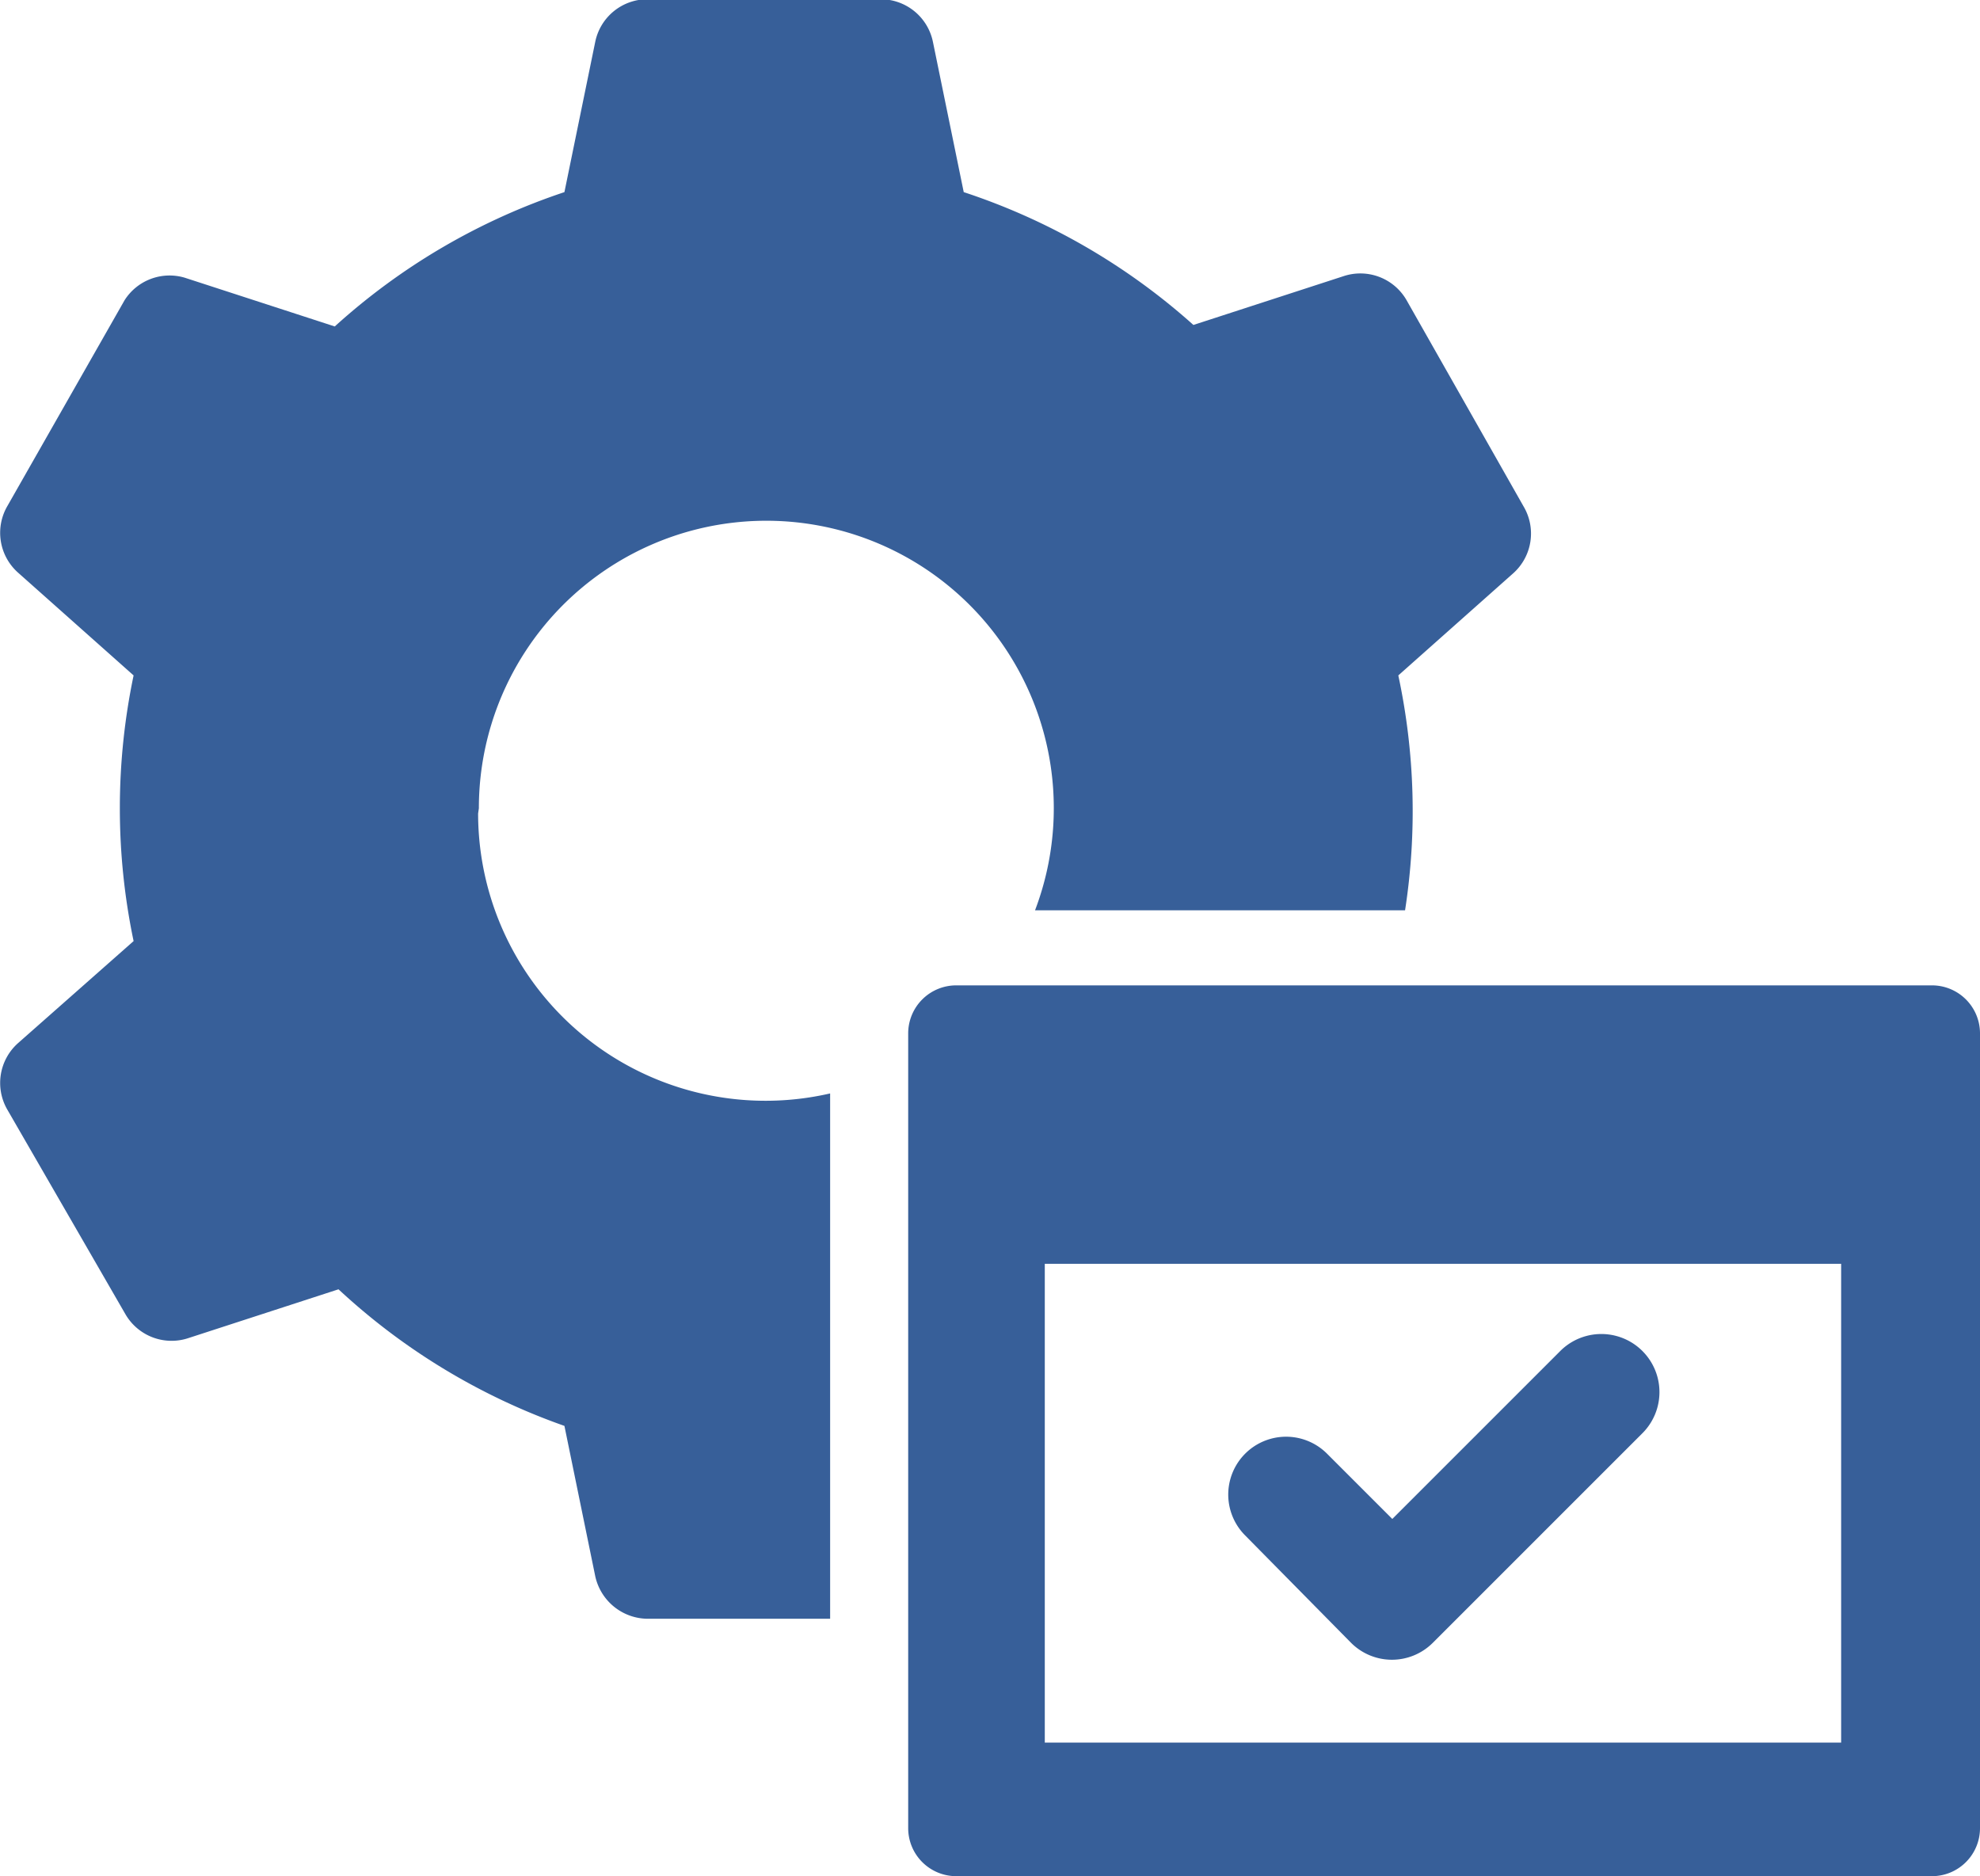 <svg xmlns="http://www.w3.org/2000/svg" viewBox="0 0 26.38 25"><defs><style>.cls-1{fill:#375f99;}</style></defs><title>thiet_lap_ht_icon</title><g id="Layer_2" data-name="Layer 2"><g id="Layer_1-2" data-name="Layer 1"><path class="cls-1" d="M6.38,10.77a3.83,3.83,0,1,1,7.41,1.36h4.93A8.64,8.64,0,0,0,18.63,9l1.53-1.36a.71.71,0,0,0,.14-.89L18.74,4a.71.71,0,0,0-.84-.32l-2,.65a8.63,8.63,0,0,0-3.06-1.77l-.41-2a.71.71,0,0,0-.7-.57H8.63a.71.71,0,0,0-.7.57l-.41,2A8.6,8.6,0,0,0,4.46,4.35l-2-.65A.71.71,0,0,0,1.66,4L.1,6.74a.71.71,0,0,0,.14.89L1.78,9a8.64,8.64,0,0,0,0,3.54L.24,13.9a.71.71,0,0,0-.14.89l1.57,2.72a.71.71,0,0,0,.84.32l2-.65A8.62,8.62,0,0,0,7.52,19l.41,2a.72.72,0,0,0,.7.57h2.43v-7a3.83,3.83,0,0,1-4.69-3.73Zm0,0"/><path class="cls-1" d="M25.74,13.13h-13a.64.64,0,0,0-.64.64V24.36a.64.64,0,0,0,.64.64h13a.64.64,0,0,0,.64-.64V13.77a.64.64,0,0,0-.64-.64ZM24.53,23.22H13.92V16.84H24.53Zm0,0"/><path class="cls-1" d="M18,21.89a.77.77,0,0,0,1.09,0l2.79-2.79A.77.77,0,1,0,20.79,18l-2.24,2.24-.87-.87a.77.77,0,0,0-1.09,1.09Zm0,0"/></g></g></svg>